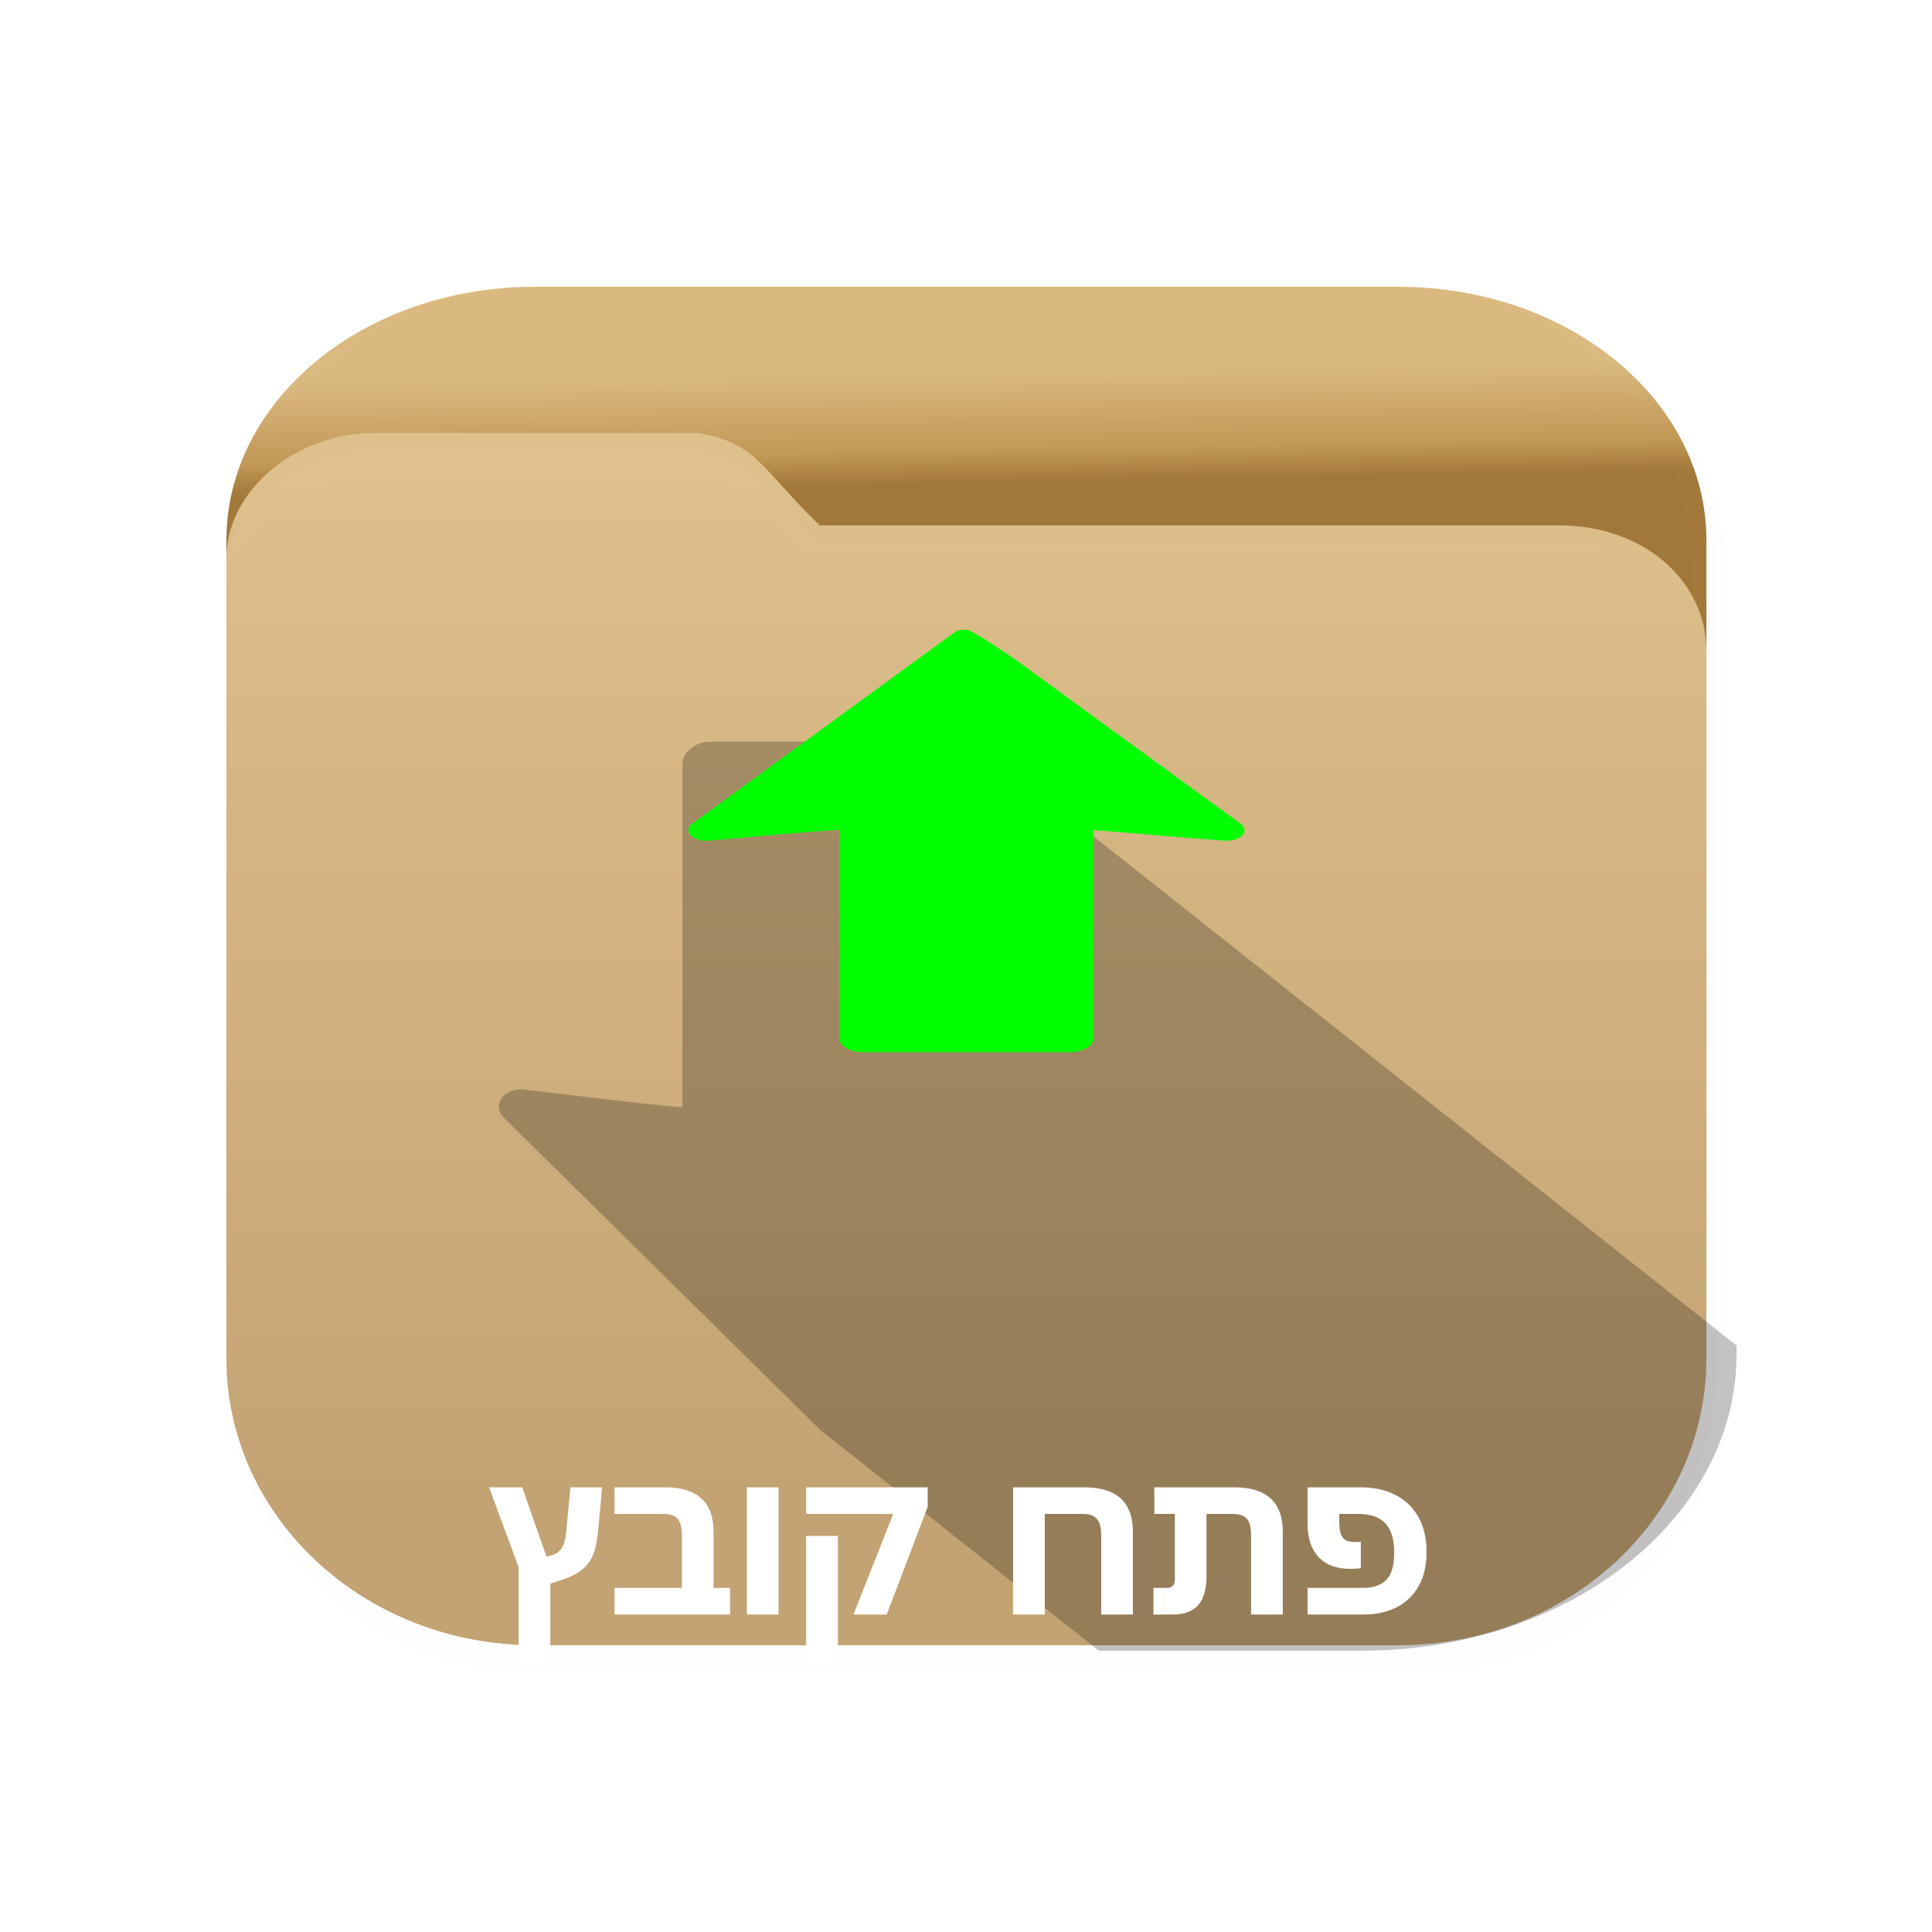 <?xml version="1.0" encoding="UTF-8" standalone="no"?><!-- Generator: Gravit.io --><svg xmlns="http://www.w3.org/2000/svg" xmlns:xlink="http://www.w3.org/1999/xlink" style="isolation:isolate" viewBox="0 0 64 64" width="64pt" height="64pt"><defs><clipPath id="_clipPath_vNj2nj4BRjNNw6gvr6je81A5E1FQuMgM"><rect width="64" height="64"/></clipPath></defs><g clip-path="url(#_clipPath_vNj2nj4BRjNNw6gvr6je81A5E1FQuMgM)"><clipPath id="_clipPath_66eWenl19SJK0CGCzpJlUTwOi1PuZnEm"><rect x="0" y="-1" width="64" height="64" transform="matrix(1,0,0,1,0,0)" fill="rgb(255,255,255)"/></clipPath><g clip-path="url(#_clipPath_66eWenl19SJK0CGCzpJlUTwOi1PuZnEm)"><g><clipPath id="_clipPath_s5hJAkzMFARMijVio2EbmN7WmYyA1UdQ"><rect x="0" y="1" width="64" height="64" transform="matrix(1,0,0,1,0,0)" fill="rgb(255,255,255)"/></clipPath><g clip-path="url(#_clipPath_s5hJAkzMFARMijVio2EbmN7WmYyA1UdQ)"><g><g><clipPath id="_clipPath_X1ThZb0Ha4FZjb7UOhbySMoDsz81eWWk"><rect x="0" y="1" width="64" height="64" transform="matrix(1,0,0,1,0,0)" fill="rgb(255,255,255)"/></clipPath><g clip-path="url(#_clipPath_X1ThZb0Ha4FZjb7UOhbySMoDsz81eWWk)"><g><g><g><g><g style="opacity:0.1;"><g style="opacity:0.1;"><g style="opacity:0.1;"><g opacity="0.1"><linearGradient id="_lgradient_48" x1="0" y1="0.5" x2="0.013" y2="1.349" gradientTransform="matrix(50.58,0,0,46.62,7.5,9.5)" gradientUnits="userSpaceOnUse"><stop offset="0.186%" stop-opacity="0.588" style="stop-color:rgb(0,0,0)"/><stop offset="98.447%" stop-opacity="1" style="stop-color:rgb(0,0,0)"/></linearGradient><path d=" M 17.616 9.5 L 47.964 9.5 C 53.547 9.5 58.08 14.033 58.08 19.617 L 58.08 46.003 C 58.08 51.587 53.547 56.12 47.964 56.12 L 17.616 56.12 C 12.033 56.12 7.5 51.587 7.5 46.003 L 7.5 19.617 C 7.5 14.033 12.033 9.5 17.616 9.5 Z " fill="url(#_lgradient_48)"/></g></g></g></g><g style="opacity:0.08;"><g style="opacity:0.08;"><g style="opacity:0.08;"><g opacity="0.08"><linearGradient id="_lgradient_49" x1="0" y1="0.5" x2="0.013" y2="1.349" gradientTransform="matrix(51,0,0,47,7.5,9.5)" gradientUnits="userSpaceOnUse"><stop offset="0.186%" stop-opacity="0.588" style="stop-color:rgb(0,0,0)"/><stop offset="98.447%" stop-opacity="1" style="stop-color:rgb(0,0,0)"/></linearGradient><path d=" M 17.7 9.5 L 48.3 9.5 C 53.93 9.5 58.5 14.07 58.5 19.7 L 58.5 46.3 C 58.5 51.93 53.93 56.5 48.3 56.5 L 17.7 56.5 C 12.07 56.5 7.5 51.93 7.5 46.3 L 7.5 19.7 C 7.5 14.07 12.07 9.5 17.7 9.5 Z " fill="url(#_lgradient_49)"/></g></g></g></g><g style="opacity:0.2;"><g style="opacity:0.2;"><g style="opacity:0.2;"><g opacity="0.2"><linearGradient id="_lgradient_50" x1="0" y1="0.5" x2="0.013" y2="1.349" gradientTransform="matrix(50.17,0,0,46.23,7.5,9.5)" gradientUnits="userSpaceOnUse"><stop offset="0.186%" stop-opacity="0.588" style="stop-color:rgb(0,0,0)"/><stop offset="98.447%" stop-opacity="1" style="stop-color:rgb(0,0,0)"/></linearGradient><path d=" M 17.534 9.5 L 47.636 9.5 C 53.174 9.5 57.67 13.996 57.67 19.533 L 57.67 45.697 C 57.67 51.234 53.174 55.73 47.636 55.73 L 17.534 55.73 C 11.996 55.73 7.5 51.234 7.5 45.697 L 7.5 19.533 C 7.5 13.996 11.996 9.5 17.534 9.5 Z " fill="url(#_lgradient_50)"/></g></g></g></g><g style="opacity:0.25;"><g style="opacity:0.25;"><g style="opacity:0.25;"><g opacity="0.25"><linearGradient id="_lgradient_51" x1="0" y1="0.5" x2="0.013" y2="1.349" gradientTransform="matrix(49.75,0,0,45.85,7.5,9.5)" gradientUnits="userSpaceOnUse"><stop offset="0.186%" stop-opacity="0.588" style="stop-color:rgb(0,0,0)"/><stop offset="98.447%" stop-opacity="1" style="stop-color:rgb(0,0,0)"/></linearGradient><path d=" M 17.45 9.5 L 47.3 9.5 C 52.792 9.5 57.25 13.959 57.25 19.45 L 57.25 45.4 C 57.25 50.891 52.792 55.35 47.3 55.35 L 17.45 55.35 C 11.958 55.35 7.5 50.891 7.5 45.4 L 7.5 19.45 C 7.5 13.959 11.958 9.5 17.45 9.5 Z " fill="url(#_lgradient_51)"/></g></g></g></g><g style="opacity:0.25;"><g style="opacity:0.25;"><g style="opacity:0.25;"><g opacity="0.25"><linearGradient id="_lgradient_52" x1="0" y1="0.5" x2="0.013" y2="1.349" gradientTransform="matrix(49.39,0,0,45.52,7.5,9.5)" gradientUnits="userSpaceOnUse"><stop offset="0.186%" stop-opacity="0.588" style="stop-color:rgb(0,0,0)"/><stop offset="98.447%" stop-opacity="1" style="stop-color:rgb(0,0,0)"/></linearGradient><path d=" M 17.378 9.5 L 47.012 9.5 C 52.464 9.5 56.89 13.926 56.89 19.379 L 56.89 45.141 C 56.89 50.594 52.464 55.02 47.012 55.02 L 17.378 55.02 C 11.926 55.02 7.5 50.594 7.5 45.141 L 7.5 19.379 C 7.5 13.926 11.926 9.5 17.378 9.5 Z " fill="url(#_lgradient_52)"/></g></g></g></g></g><linearGradient id="_lgradient_53" x1="1.295" y1="0.048" x2="1.297" y2="0.141" gradientTransform="matrix(49.027,0,0,40.322,7.5,9.5)" gradientUnits="userSpaceOnUse"><stop offset="0%" stop-opacity="1" style="stop-color:rgb(218,185,128)"/><stop offset="71.692%" stop-opacity="1" style="stop-color:rgb(194,152,86)"/><stop offset="100%" stop-opacity="1" style="stop-color:rgb(162,119,58)"/></linearGradient><path d=" M 17.715 9.5 C 12.056 9.5 7.5 13.247 7.5 17.902 L 7.5 19.871 L 7.5 41.421 C 7.5 46.074 12.056 49.822 17.715 49.822 L 46.312 49.822 C 51.97 49.822 56.527 46.074 56.527 41.421 L 56.527 19.871 L 56.527 17.902 C 56.527 13.247 51.97 9.5 46.312 9.5 L 17.715 9.5 L 17.715 9.5 Z " fill="url(#_lgradient_53)"/><g style="opacity:0.3;"><g style="opacity:0.3;"><g style="opacity:0.3;"><g opacity="0.3"><linearGradient id="_lgradient_54" x1="0.466" y1="0.003" x2="0.456" y2="0.521" gradientTransform="matrix(49.027,0,0,45.181,7.5,8.5)" gradientUnits="userSpaceOnUse"><stop offset="0%" stop-opacity="1" style="stop-color:rgb(255,255,255)"/><stop offset="100%" stop-opacity="0" style="stop-color:rgb(255,255,255)"/></linearGradient><path d=" M 17.712 8.5 C 12.053 8.5 7.5 12.696 7.5 17.911 L 7.5 44.268 C 7.5 49.482 12.053 53.681 17.712 53.681 L 18.017 53.681 C 12.478 53.681 8.019 49.572 8.019 44.468 L 8.019 18.671 C 8.019 13.566 12.478 9.457 18.017 9.457 L 46.01 9.457 C 51.548 9.457 56.007 13.566 56.007 18.671 L 56.007 44.468 C 56.007 49.572 51.548 53.681 46.01 53.681 L 46.312 53.681 C 51.97 53.681 56.527 49.482 56.527 44.268 L 56.527 17.911 C 56.527 12.696 51.97 8.5 46.312 8.5 L 17.712 8.5 L 17.712 8.5 L 17.712 8.5 Z " fill="url(#_lgradient_54)"/></g></g></g></g><linearGradient id="_lgradient_55" x1="1.571" y1="0.877" x2="1.571" y2="0.026" gradientTransform="matrix(49.027,0,0,40.16,7.5,14.34)" gradientUnits="userSpaceOnUse"><stop offset="0%" stop-opacity="1" style="stop-color:rgb(195,163,115)"/><stop offset="100%" stop-opacity="1" style="stop-color:rgb(221,192,139)"/></linearGradient><path d=" M 12.388 14.34 C 9.874 14.34 7.5 16.185 7.5 18.506 L 7.5 29.711 L 7.5 31.735 L 7.5 41.036 L 7.5 44.992 C 7.5 50.259 12.056 54.5 17.715 54.5 L 46.312 54.5 C 51.97 54.5 56.527 50.259 56.527 44.992 L 56.527 41.036 L 56.527 31.735 L 56.527 29.711 L 56.527 21.571 C 56.527 19.249 54.464 17.404 51.638 17.404 L 27.154 17.404 C 25.22 15.536 25.066 14.646 23.084 14.34 L 12.388 14.34 L 12.388 14.34 Z " fill="url(#_lgradient_55)"/><g style="opacity:0.2;"><g style="opacity:0.2;"><g style="opacity:0.2;"><g opacity="0.2"><linearGradient id="_lgradient_56" x1="0.45" y1="0.987" x2="0.448" y2="0.637" gradientTransform="matrix(49.027,0,0,45.181,7.5,9.5)" gradientUnits="userSpaceOnUse"><stop offset="0%" stop-opacity="1" style="stop-color:rgb(0,0,0)"/><stop offset="100%" stop-opacity="0.2" style="stop-color:rgb(255,255,255)"/></linearGradient><path d=" M 17.712 54.681 C 12.053 54.681 7.5 50.485 7.5 45.27 L 8.019 18.713 C 8.019 13.498 12.053 9.5 17.712 9.5 L 18.017 9.5 C 12.478 9.5 8.019 13.609 8.019 18.713 L 8.019 44.511 C 8.019 49.615 12.478 53.724 18.017 53.724 L 46.01 53.724 C 51.548 53.724 56.007 49.615 56.007 44.511 L 56.007 18.713 C 56.007 13.609 51.548 9.5 46.01 9.5 L 46.312 9.5 C 51.97 9.5 56.527 13.699 56.527 18.914 L 56.527 45.27 C 56.527 50.485 51.97 54.681 46.312 54.681 L 17.712 54.681 L 17.712 54.681 L 17.712 54.681 Z " fill="url(#_lgradient_56)"/></g></g></g></g><clipPath id="_clipPath_UVo6bWGTUoRFKHklDMcbJqCCXq7D5hbe"><path d=" M 664.877 120.55 L 1073.883 120.55 C 1091.267 120.55 1105.38 134.663 1105.38 152.047 L 1105.38 442.163 C 1105.38 459.547 1091.267 473.66 1073.883 473.66 L 664.877 473.66 C 647.493 473.66 633.38 459.547 633.38 442.163 L 633.38 152.047 C 633.38 134.663 647.493 120.55 664.877 120.55 Z " fill="rgb(255,255,255)"/></clipPath><g clip-path="url(#_clipPath_UVo6bWGTUoRFKHklDMcbJqCCXq7D5hbe)"><g><g><g><g style="opacity:0.15;" filter="url(#9yXooBFFnCeulTy58vqtZDzZpavm3a3P)"><g style="opacity:0.15;"><g style="opacity:0.15;"><g opacity="0.15"><linearGradient id="_lgradient_57" x1="0.5" y1="0.007" x2="0.5" y2="1" gradientTransform="matrix(7.48,0,0,6.838,598.734,31.303)" gradientUnits="userSpaceOnUse"><stop offset="0%" stop-opacity="1" style="stop-color:rgb(255,255,255)"/><stop offset="100%" stop-opacity="0" style="stop-color:rgb(255,255,255)"/></linearGradient><path d=" M 599.277 31.303 C 598.993 31.304 598.735 31.604 598.734 31.934 L 598.734 37.51 C 598.735 37.841 598.993 38.141 599.277 38.141 L 605.672 38.141 C 605.956 38.141 606.214 37.841 606.214 37.51 L 606.214 31.934 C 606.214 31.604 605.956 31.304 605.672 31.303 L 599.277 31.303 L 599.277 31.303 Z " fill="url(#_lgradient_57)"/></g></g></g></g><defs><filter id="9yXooBFFnCeulTy58vqtZDzZpavm3a3P" x="-200%" y="-200%" width="400%" height="400%" filterUnits="objectBoundingBox" color-interpolation-filters="sRGB"><feGaussianBlur xmlns="http://www.w3.org/2000/svg" stdDeviation="0.953"/></filter></defs></g></g></g></g><g style="opacity:0.35;"><g style="opacity:0.35;"><g style="opacity:0.35;"><g opacity="0.35"><linearGradient id="_lgradient_58" x1="0.156" y1="0.428" x2="0.156" y2="0.442" gradientTransform="matrix(49.027,0,0,8.116,7.5,14.923)" gradientUnits="userSpaceOnUse"><stop offset="0%" stop-opacity="1" style="stop-color:rgb(255,255,255)"/><stop offset="100%" stop-opacity="0" style="stop-color:rgb(255,255,255)"/></linearGradient><path d=" M 12.388 14.923 C 9.874 14.923 7.5 16.75 7.5 19.048 L 7.5 20.006 C 7.5 17.707 9.874 15.881 12.388 15.881 L 23.084 15.881 C 25.066 16.183 25.22 17.064 27.154 18.914 L 51.638 18.914 C 54.464 18.914 56.527 20.74 56.527 23.039 L 56.527 22.082 C 56.527 19.783 54.464 17.957 51.638 17.957 L 27.154 17.957 C 25.22 16.107 25.066 15.226 23.084 14.923 L 12.388 14.923 L 12.388 14.923 Z " fill="url(#_lgradient_58)"/></g></g></g></g><linearGradient id="_lgradient_59" x1="1.571" y1="0.862" x2="1.571" y2="-0.086" gradientTransform="matrix(472,0,0,372.25,588,120.75)" gradientUnits="userSpaceOnUse"><stop offset="0%" stop-opacity="1" style="stop-color:rgb(194,150,86)"/><stop offset="100%" stop-opacity="1" style="stop-color:rgb(221,192,139)"/></linearGradient><path d=" M 588 120.75 L 588 236.625 L 588 257.563 L 588 353.75 L 588 394.656 C 588 449.133 631.867 493 686.344 493 L 961.656 493 C 1016.133 493 1060 449.133 1060 394.656 L 1060 353.75 L 1060 257.563 L 1060 236.625 L 1060 152.438 C 1060 128.422 1040.141 120.75 1012.938 120.75 L 777.219 120.75 L 588 120.75 L 588 120.75 Z " fill="url(#_lgradient_59)"/><path d=" M 23.53 24.569 C 23.046 24.568 22.606 24.917 22.606 25.3 L 22.606 36.684 C 20.763 36.519 19.108 36.291 17.338 36.094 C 17.291 36.089 17.243 36.088 17.196 36.091 C 16.936 36.103 16.69 36.239 16.584 36.428 C 16.479 36.617 16.516 36.85 16.679 37.012 L 27.16 47.357 C 27.223 47.418 27.288 47.476 27.362 47.519 L 36.402 54.681 L 45.108 54.681 C 51.987 54.681 57.527 50.294 57.527 44.847 L 57.527 44.575 L 32.642 24.869 C 32.468 24.691 32.201 24.568 31.915 24.569 L 23.53 24.569 Z " fill="rgb(0,0,0)" fill-opacity="0.235"/><path d=" M 28.563 34.857 C 28.165 34.857 27.803 34.644 27.804 34.412 L 27.804 27.488 C 26.287 27.589 24.926 27.727 23.47 27.847 C 23.432 27.85 23.392 27.851 23.353 27.849 C 23.139 27.841 22.938 27.759 22.851 27.644 C 22.764 27.529 22.795 27.387 22.928 27.288 L 31.549 20.998 C 31.674 20.906 31.805 20.826 32.046 20.868 C 32.25 20.907 33.351 21.642 33.815 21.98 C 34.623 22.57 35.7 23.357 36.779 24.143 C 38.936 25.715 41.096 27.287 41.096 27.287 C 41.242 27.393 41.266 27.552 41.152 27.672 C 41.039 27.792 40.795 27.864 40.563 27.847 C 38.904 27.731 37.601 27.599 36.22 27.499 L 36.22 34.412 C 36.221 34.644 35.859 34.857 35.461 34.857 L 28.563 34.857 L 28.563 34.857 Z " fill="rgb(0,255,0)"/></g></g></g></g><path d=" M 29.372 53.483 L 28.273 53.483 L 29.589 50.151 L 26.705 50.151 L 26.705 49.269 L 30.73 49.269 L 30.73 49.92 L 29.372 53.483 L 29.372 53.483 Z  M 27.755 55.163 L 26.705 55.163 L 26.705 50.879 L 27.755 50.879 L 27.755 55.163 L 27.755 55.163 Z  M 25.79 53.483 L 24.74 53.483 L 24.74 49.269 L 25.79 49.269 L 25.79 53.483 L 25.79 53.483 Z  M 24.184 53.483 L 20.355 53.483 L 20.355 52.601 L 22.588 52.601 L 22.588 50.865 L 22.588 50.865 Q 22.588 50.473 22.448 50.312 L 22.448 50.312 L 22.448 50.312 Q 22.308 50.151 21.979 50.151 L 21.979 50.151 L 20.355 50.151 L 20.355 49.269 L 22.021 49.269 L 22.021 49.269 Q 23.638 49.269 23.638 50.746 L 23.638 50.746 L 23.638 52.601 L 24.184 52.601 L 24.184 53.483 L 24.184 53.483 Z  M 18.231 55.163 L 17.181 55.163 L 17.181 51.915 L 16.201 49.269 L 17.3 49.269 L 18.105 51.572 L 18.294 51.516 L 18.294 51.516 Q 18.511 51.446 18.62 51.268 L 18.62 51.268 L 18.62 51.268 Q 18.728 51.089 18.756 50.739 L 18.756 50.739 L 18.896 49.269 L 19.946 49.269 L 19.82 50.641 L 19.82 50.641 Q 19.792 50.956 19.736 51.219 L 19.736 51.219 L 19.736 51.219 Q 19.68 51.481 19.551 51.695 L 19.551 51.695 L 19.551 51.695 Q 19.421 51.908 19.173 52.076 L 19.173 52.076 L 19.173 52.076 Q 18.924 52.244 18.511 52.37 L 18.511 52.37 L 18.231 52.454 L 18.231 55.163 L 18.231 55.163 Z  M 45.17 53.483 L 43.315 53.483 L 43.315 52.601 L 45.17 52.601 L 45.17 52.601 Q 45.66 52.601 45.923 52.335 L 45.923 52.335 L 45.923 52.335 Q 46.185 52.069 46.185 51.432 L 46.185 51.432 L 46.185 51.432 Q 46.185 50.774 45.891 50.463 L 45.891 50.463 L 45.891 50.463 Q 45.597 50.151 44.995 50.151 L 44.995 50.151 L 44.365 50.151 L 44.365 50.424 L 44.365 50.424 Q 44.365 50.704 44.428 50.844 L 44.428 50.844 L 44.428 50.844 Q 44.491 50.984 44.607 51.033 L 44.607 51.033 L 44.607 51.033 Q 44.722 51.082 44.869 51.082 L 44.869 51.082 L 44.869 51.082 Q 44.925 51.082 44.978 51.079 L 44.978 51.079 L 44.978 51.079 Q 45.03 51.075 45.079 51.068 L 45.079 51.068 L 45.079 51.95 L 45.079 51.95 Q 45.002 51.957 44.908 51.964 L 44.908 51.964 L 44.908 51.964 Q 44.813 51.971 44.736 51.971 L 44.736 51.971 L 44.736 51.971 Q 44.05 51.971 43.683 51.583 L 43.683 51.583 L 43.683 51.583 Q 43.315 51.194 43.315 50.48 L 43.315 50.48 L 43.315 49.269 L 45.065 49.269 L 45.065 49.269 Q 45.744 49.269 46.234 49.525 L 46.234 49.525 L 46.234 49.525 Q 46.724 49.78 46.99 50.26 L 46.99 50.26 L 46.99 50.26 Q 47.256 50.739 47.256 51.411 L 47.256 51.411 L 47.256 51.411 Q 47.256 52.076 46.997 52.538 L 46.997 52.538 L 46.997 52.538 Q 46.738 53 46.269 53.242 L 46.269 53.242 L 46.269 53.242 Q 45.8 53.483 45.17 53.483 L 45.17 53.483 L 45.17 53.483 Z  M 38.847 53.483 L 38.21 53.483 L 38.21 52.601 L 38.679 52.601 L 38.679 52.601 Q 38.784 52.601 38.851 52.531 L 38.851 52.531 L 38.851 52.531 Q 38.917 52.461 38.917 52.328 L 38.917 52.328 L 38.917 50.151 L 38.238 50.151 L 38.238 49.269 L 40.877 49.269 L 40.877 49.269 Q 42.494 49.269 42.494 50.746 L 42.494 50.746 L 42.494 53.483 L 41.444 53.483 L 41.444 50.865 L 41.444 50.865 Q 41.444 50.473 41.304 50.312 L 41.304 50.312 L 41.304 50.312 Q 41.164 50.151 40.835 50.151 L 40.835 50.151 L 39.967 50.151 L 39.967 52.209 L 39.967 52.209 Q 39.967 52.853 39.694 53.168 L 39.694 53.168 L 39.694 53.168 Q 39.421 53.483 38.847 53.483 L 38.847 53.483 L 38.847 53.483 Z  M 33.56 49.269 L 35.912 49.269 L 35.912 49.269 Q 37.529 49.269 37.529 50.746 L 37.529 50.746 L 37.529 53.483 L 36.479 53.483 L 36.479 50.865 L 36.479 50.865 Q 36.479 50.473 36.335 50.312 L 36.335 50.312 L 36.335 50.312 Q 36.192 50.151 35.87 50.151 L 35.87 50.151 L 34.61 50.151 L 34.61 53.483 L 33.56 53.483 L 33.56 49.269 L 33.56 49.269 Z " fill="rgb(255,255,255)"/></g></g></g></g></g></g></svg>